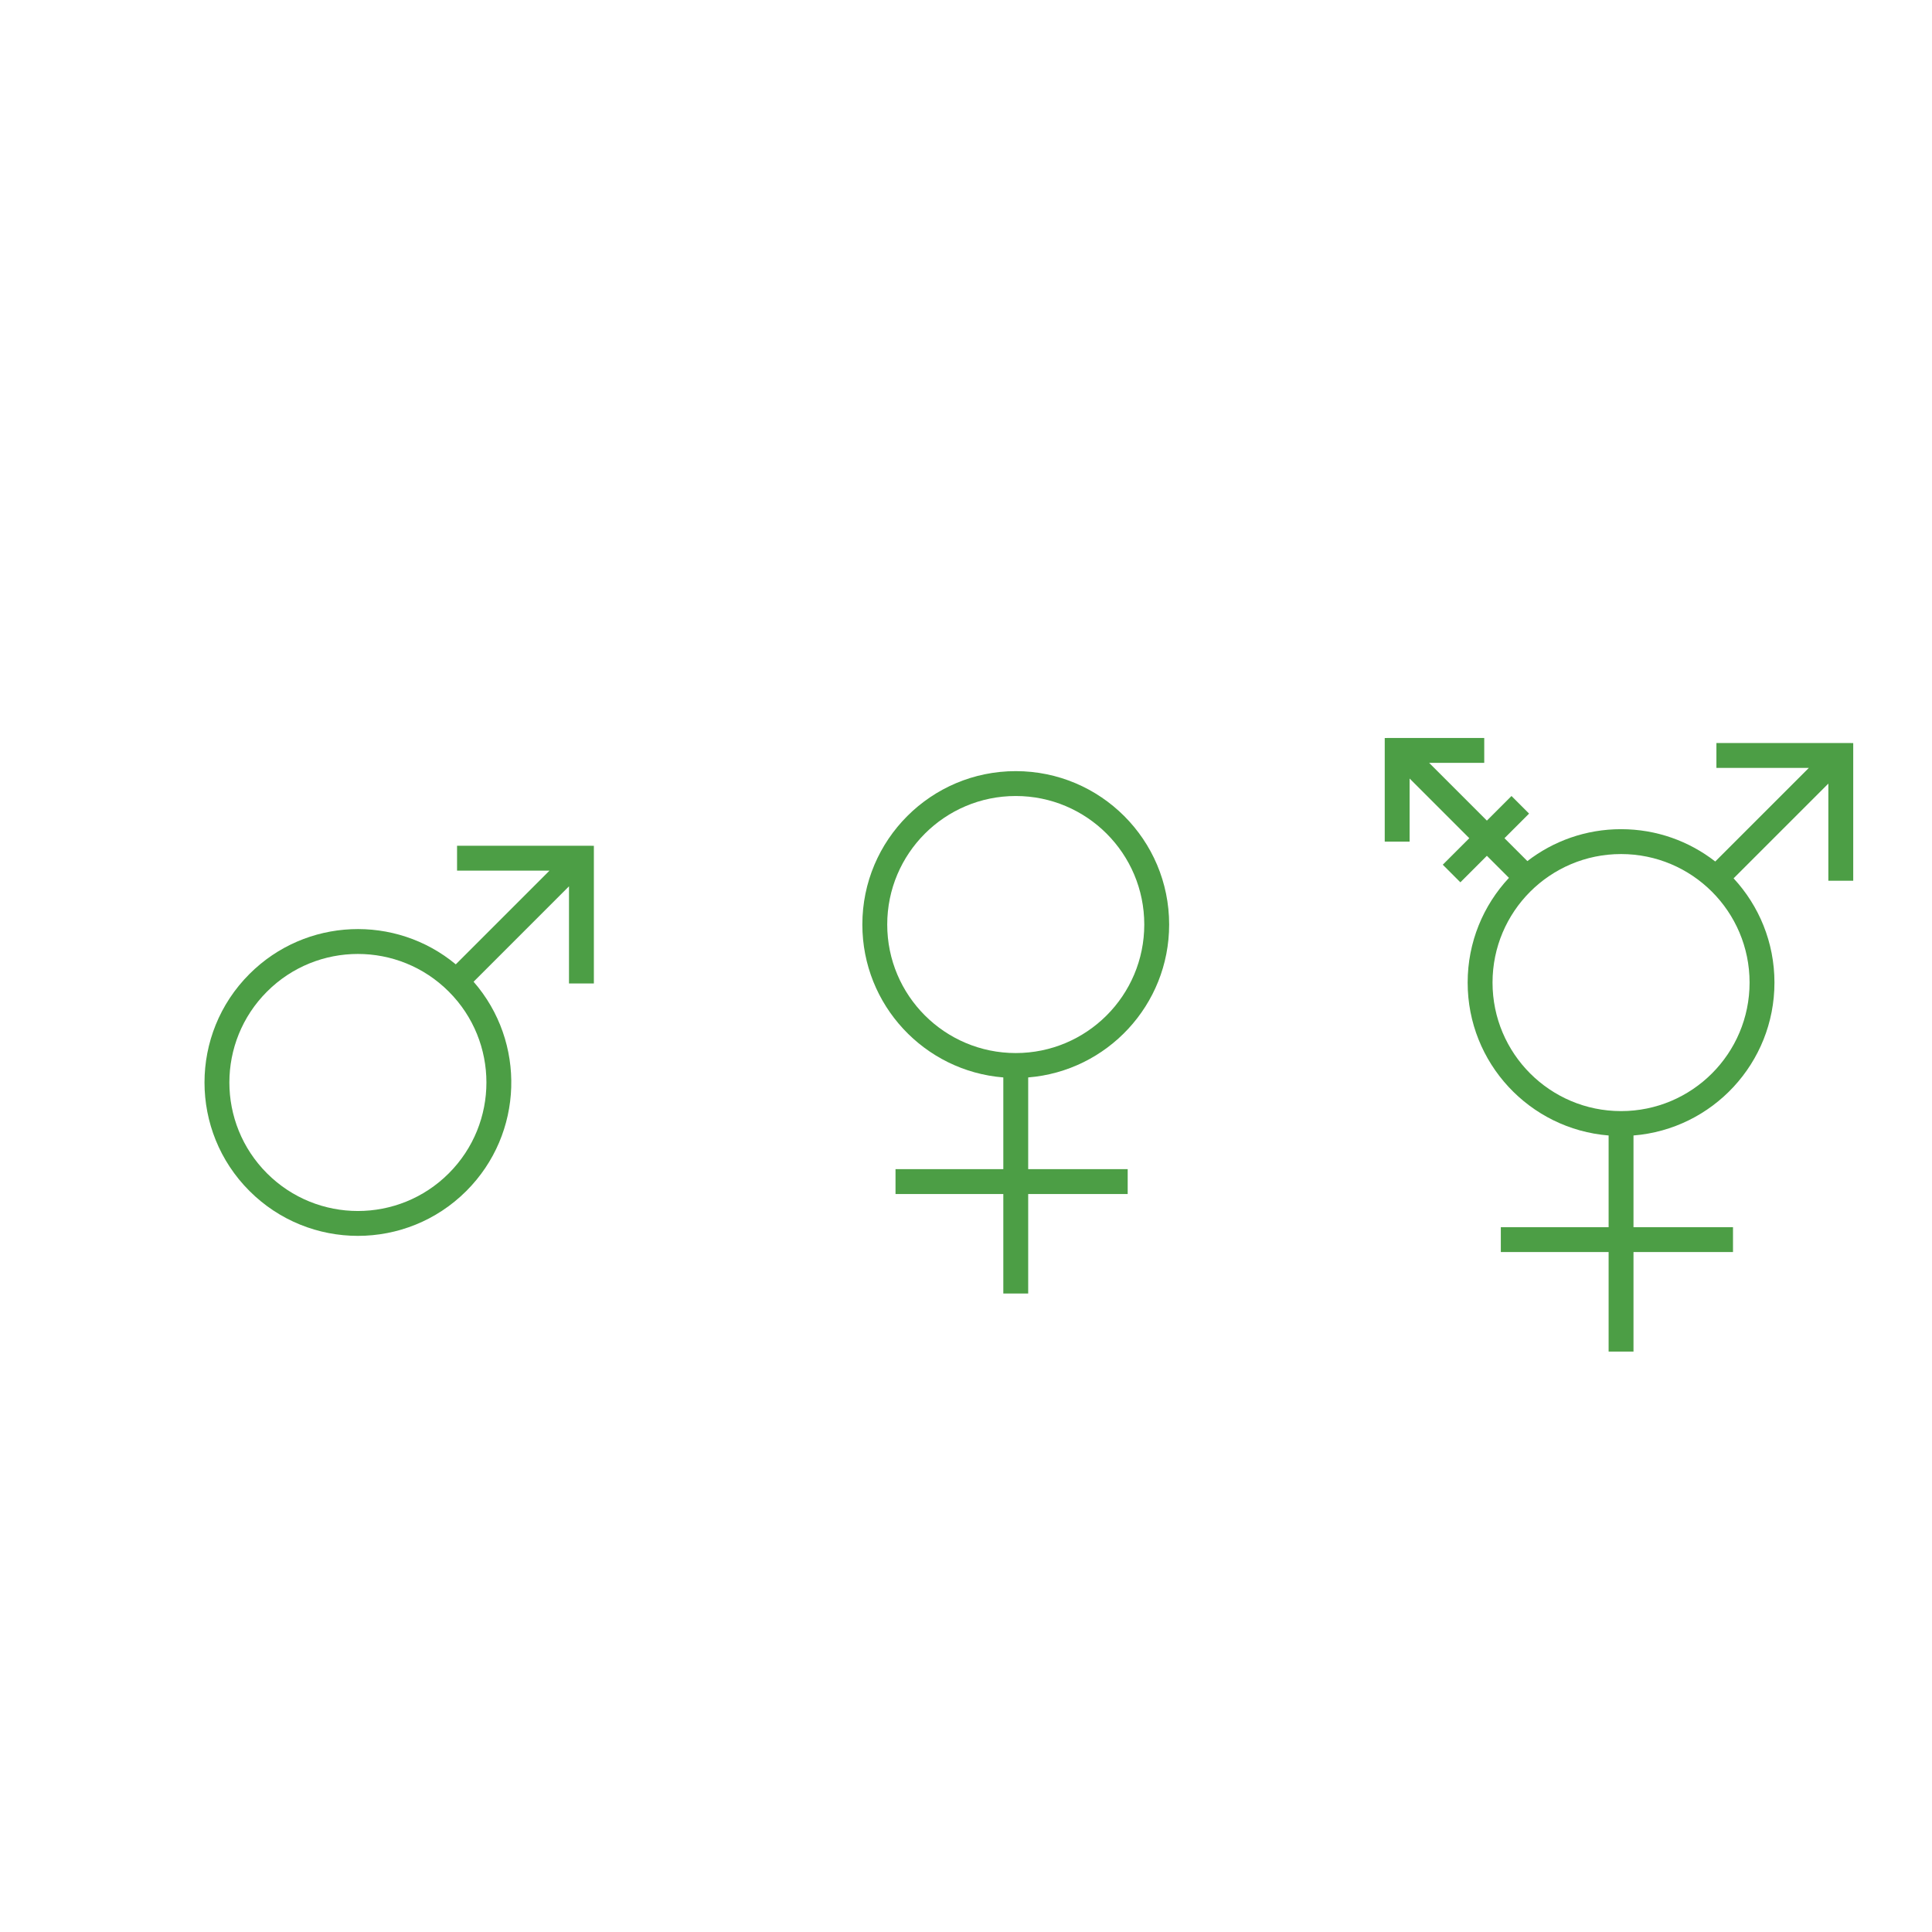 <svg width="233" height="233" viewBox="0 0 233 233" fill="none" xmlns="http://www.w3.org/2000/svg">
<path fill-rule="evenodd" clip-rule="evenodd" d="M122.5 126.999C131.06 126.999 138 120.059 138 111.499C138 102.939 131.06 95.999 122.5 95.999C113.94 95.999 107 102.939 107 111.499C107 120.059 113.94 126.999 122.5 126.999ZM141 111.499C141 121.211 133.516 129.176 124 129.939V140.999H136V143.999H124V155.999H121V143.999H108V140.999H121V129.939C111.484 129.176 104 121.211 104 111.499C104 101.282 112.283 92.999 122.5 92.999C132.717 92.999 141 101.282 141 111.499Z" fill="#4C9E45"/>
<path fill-rule="evenodd" clip-rule="evenodd" d="M32.203 119.587C38.256 113.534 48.07 113.534 54.123 119.587C60.176 125.64 60.176 135.454 54.123 141.507C48.07 147.56 38.256 147.56 32.203 141.507C26.15 135.454 26.15 125.64 32.203 119.587ZM54.968 116.301C47.7 110.264 36.895 110.652 30.082 117.466C22.857 124.69 22.857 136.404 30.082 143.628C37.306 150.853 49.02 150.853 56.245 143.628C63.166 136.707 63.457 125.664 57.115 118.397L68.621 106.89L68.621 118.609L71.621 118.609L71.621 102.007L71.34 102.007L71.34 102L55.121 102L55.121 105L66.269 105L54.968 116.301Z" fill="#4C9E45"/>
<path fill-rule="evenodd" clip-rule="evenodd" d="M170 93.89L177.198 101.087L173.999 104.285L176.121 106.407L179.319 103.209L181.981 105.87C178.891 109.176 177 113.617 177 118.499C177 128.211 184.484 136.176 194 136.939V147.999H181V150.999H194V162.999H197V150.999H209V147.999H197V136.939C206.516 136.176 214 128.211 214 118.499C214 113.645 212.131 109.228 209.072 105.927L220.5 94.5L220.5 106.218L223.5 106.218L223.5 89.617L223.219 89.617V89.609L207 89.61L207 92.61L218.148 92.609L206.86 103.897C203.725 101.454 199.782 99.999 195.5 99.999C191.246 99.999 187.327 101.435 184.202 103.849L181.44 101.087L184.407 98.12L182.286 95.999L179.319 98.966L172.352 91.999L179 91.999L179 88.999L167.281 88.999V89.006L167 89.006L167 101.499L170 101.499L170 93.89ZM211 118.499C211 127.059 204.06 133.999 195.5 133.999C186.94 133.999 180 127.059 180 118.499C180 109.939 186.94 102.999 195.5 102.999C204.06 102.999 211 109.939 211 118.499Z" fill="#4C9E45"/>
</svg>
